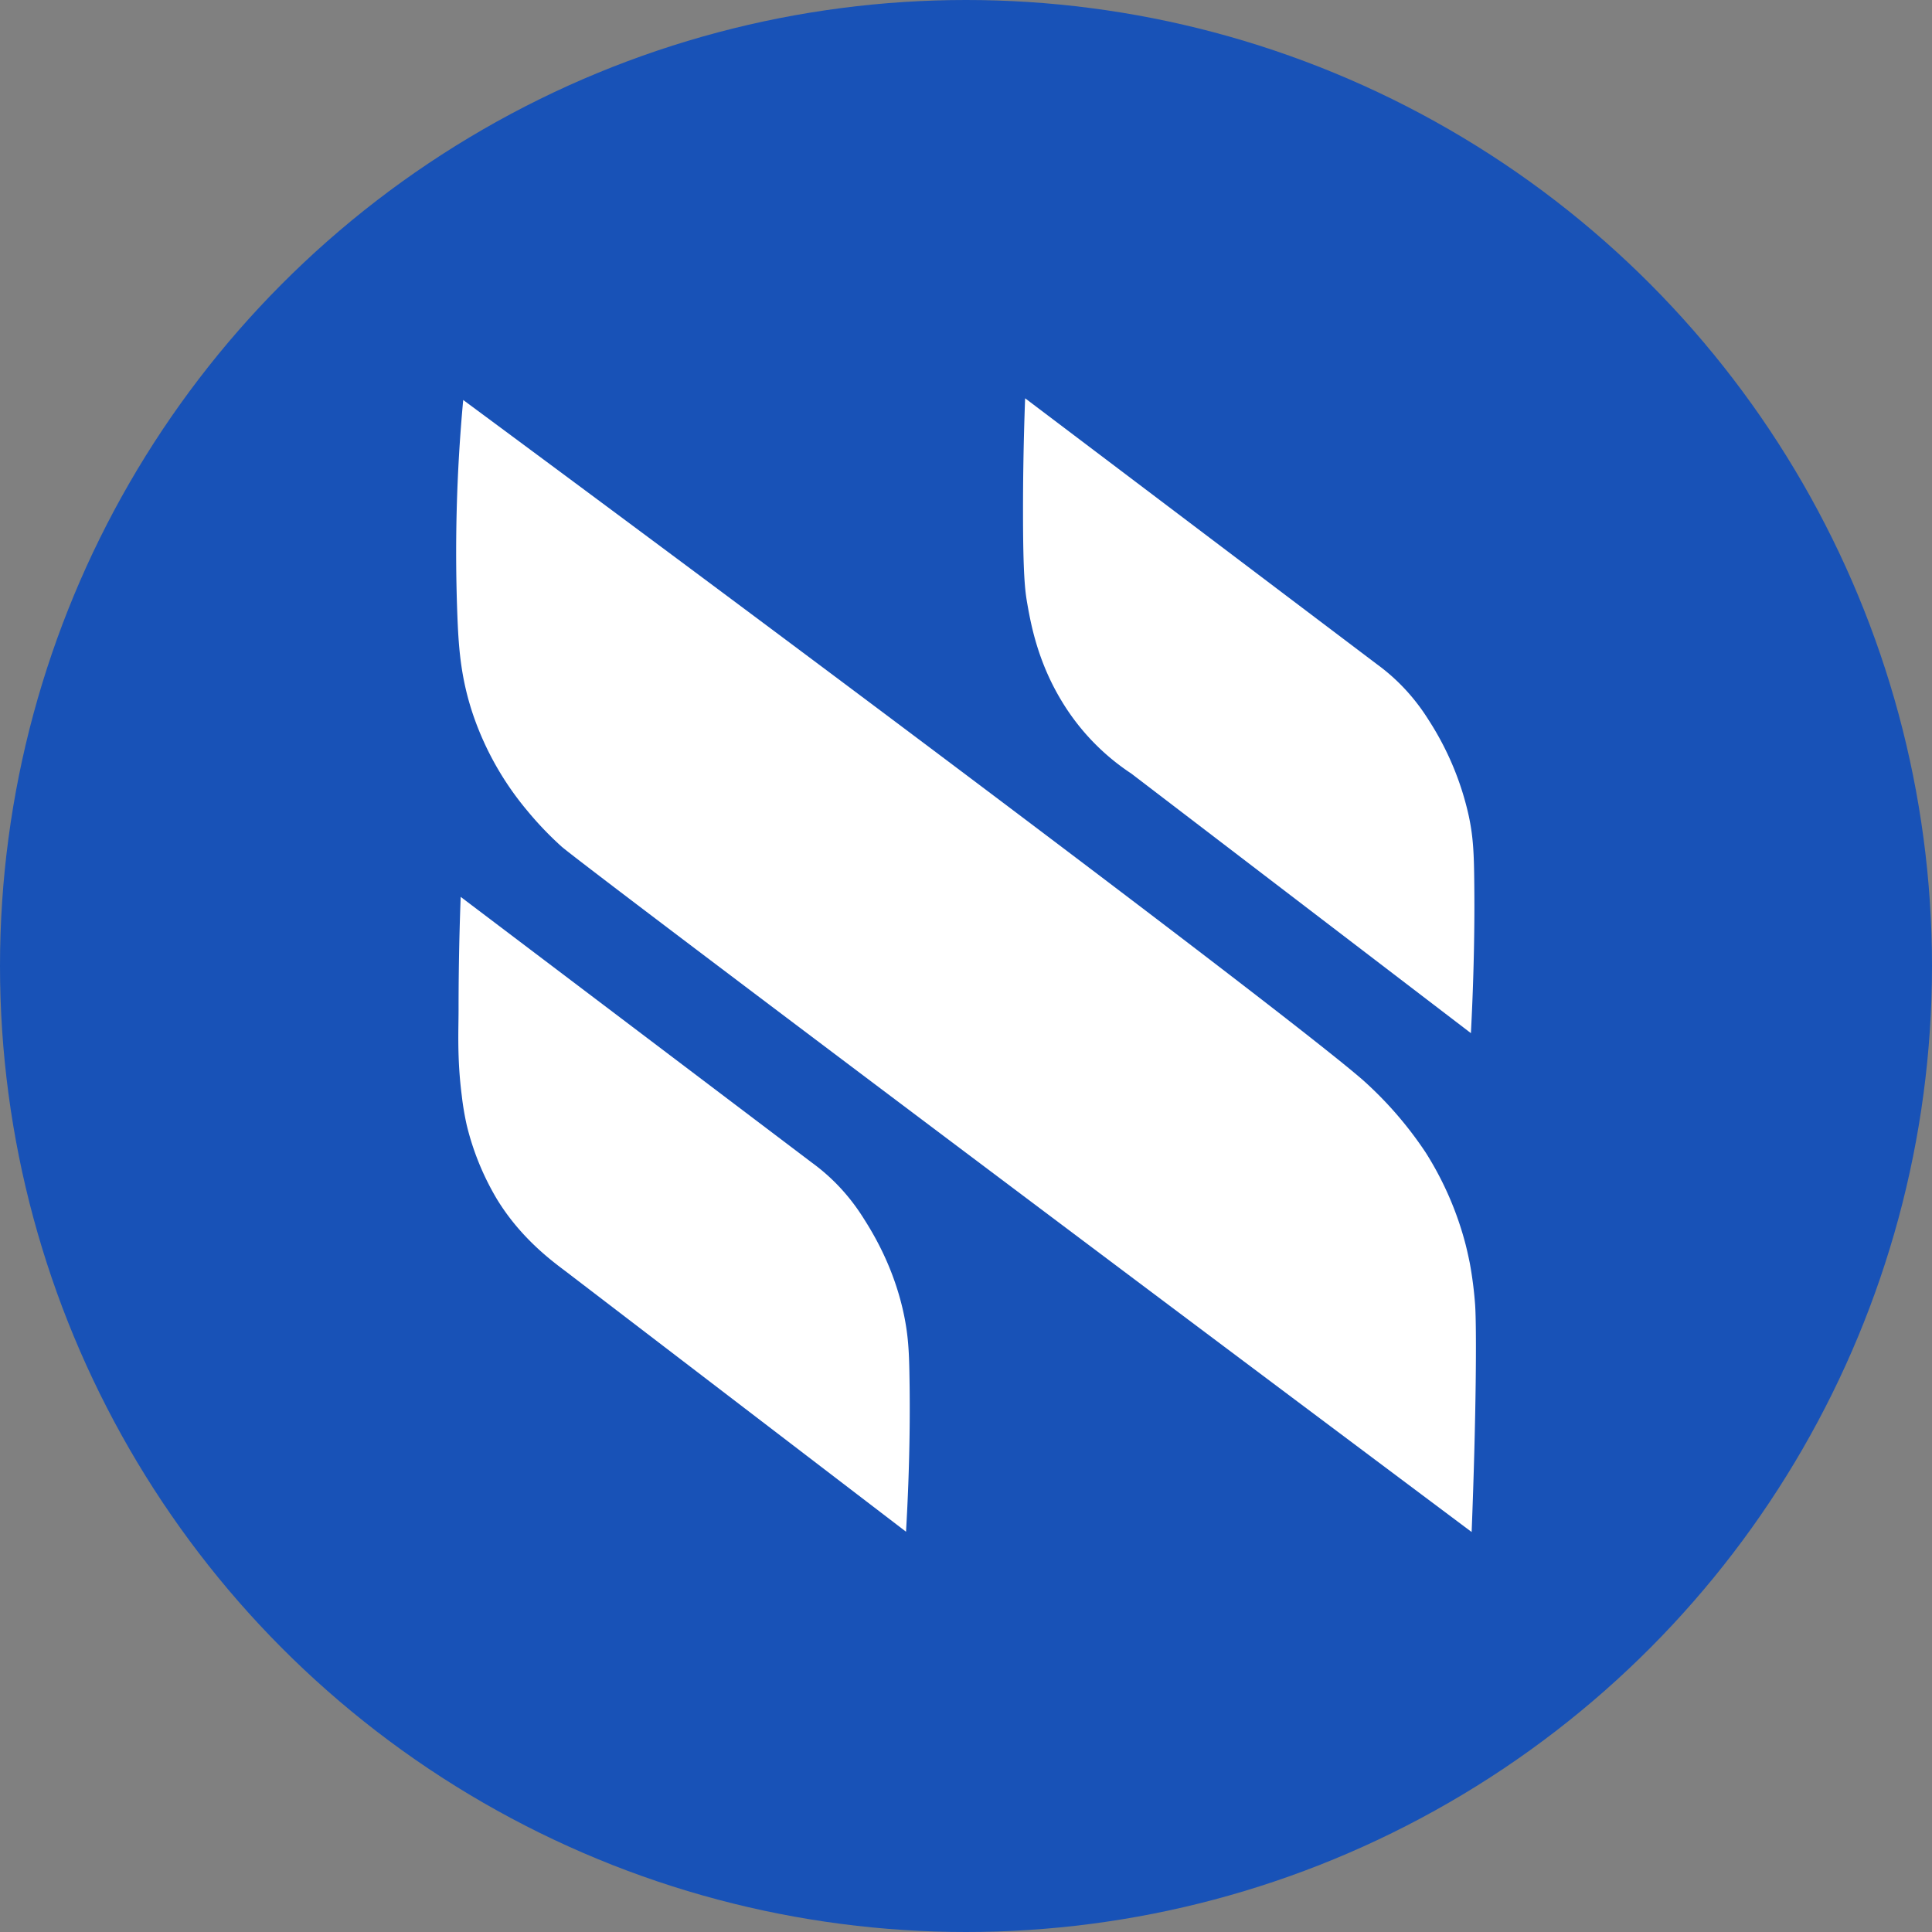 <svg id="Layer_1" data-name="Layer 1" xmlns="http://www.w3.org/2000/svg" viewBox="0 0 1024 1024"><rect x="0" y="0" width="1024" height="1024" fill="#808080" stroke="none"/><defs><style>.cls-1{fill:#1852b7;}.cls-2{fill:#fff;}</style></defs><title>ndtcoin</title><circle class="cls-1" cx="512" cy="512" r="512"/><path class="cls-2" d="M244.17,475.36c-.92,24.61-1.12,45.11-1.12,60,0,10.41-.84,25.64,1.71,45.44a149.5,149.5,0,0,0,2.63,15.6,141.92,141.92,0,0,0,15.89,39C276.39,657,294,669.38,300.37,674.25L480.21,811.84c2.11-36.11,2.18-64.59,1.79-84.46-.21-10.63-.56-19.39-2.91-30.62-5.23-25-16.36-43.11-21-50.45-3-4.81-5.32-7.85-6.29-9.11a104.07,104.07,0,0,0-21.28-20.82Z"/><path class="cls-2" d="M543.34,211.1c-.92,24.61-1.13,45.11-1.12,60,0,33.85,1.1,42.29,2.25,48.79,1.95,11.11,5.55,30.6,18,51.28A120.48,120.48,0,0,0,599.61,410l180,137.59c1.7-32.37,2-59.07,1.79-78.72-.14-16.53-.54-25.21-2.91-36.36a155.19,155.19,0,0,0-21-50.45c-3-4.81-5.32-7.85-6.3-9.11a104.07,104.07,0,0,0-21.3-20.82Z"/><path class="cls-2" d="M245.51,212a875.6,875.6,0,0,0-3,116.62c.69,15.85,1.9,32,8.65,51.4a159,159,0,0,0,28.09,49.41h0a179.19,179.19,0,0,0,18.31,19.2C305.3,455.57,506.38,607.19,780,812c2.46-62.57,2.66-108.65,1.84-120.48a206.44,206.44,0,0,0-2.8-21.95s-1-5.06-2.25-10A172.14,172.14,0,0,0,755.73,611a199.24,199.24,0,0,0-33.09-38.3C693.1,546.76,505.18,404.2,245.51,212Z"/></svg>